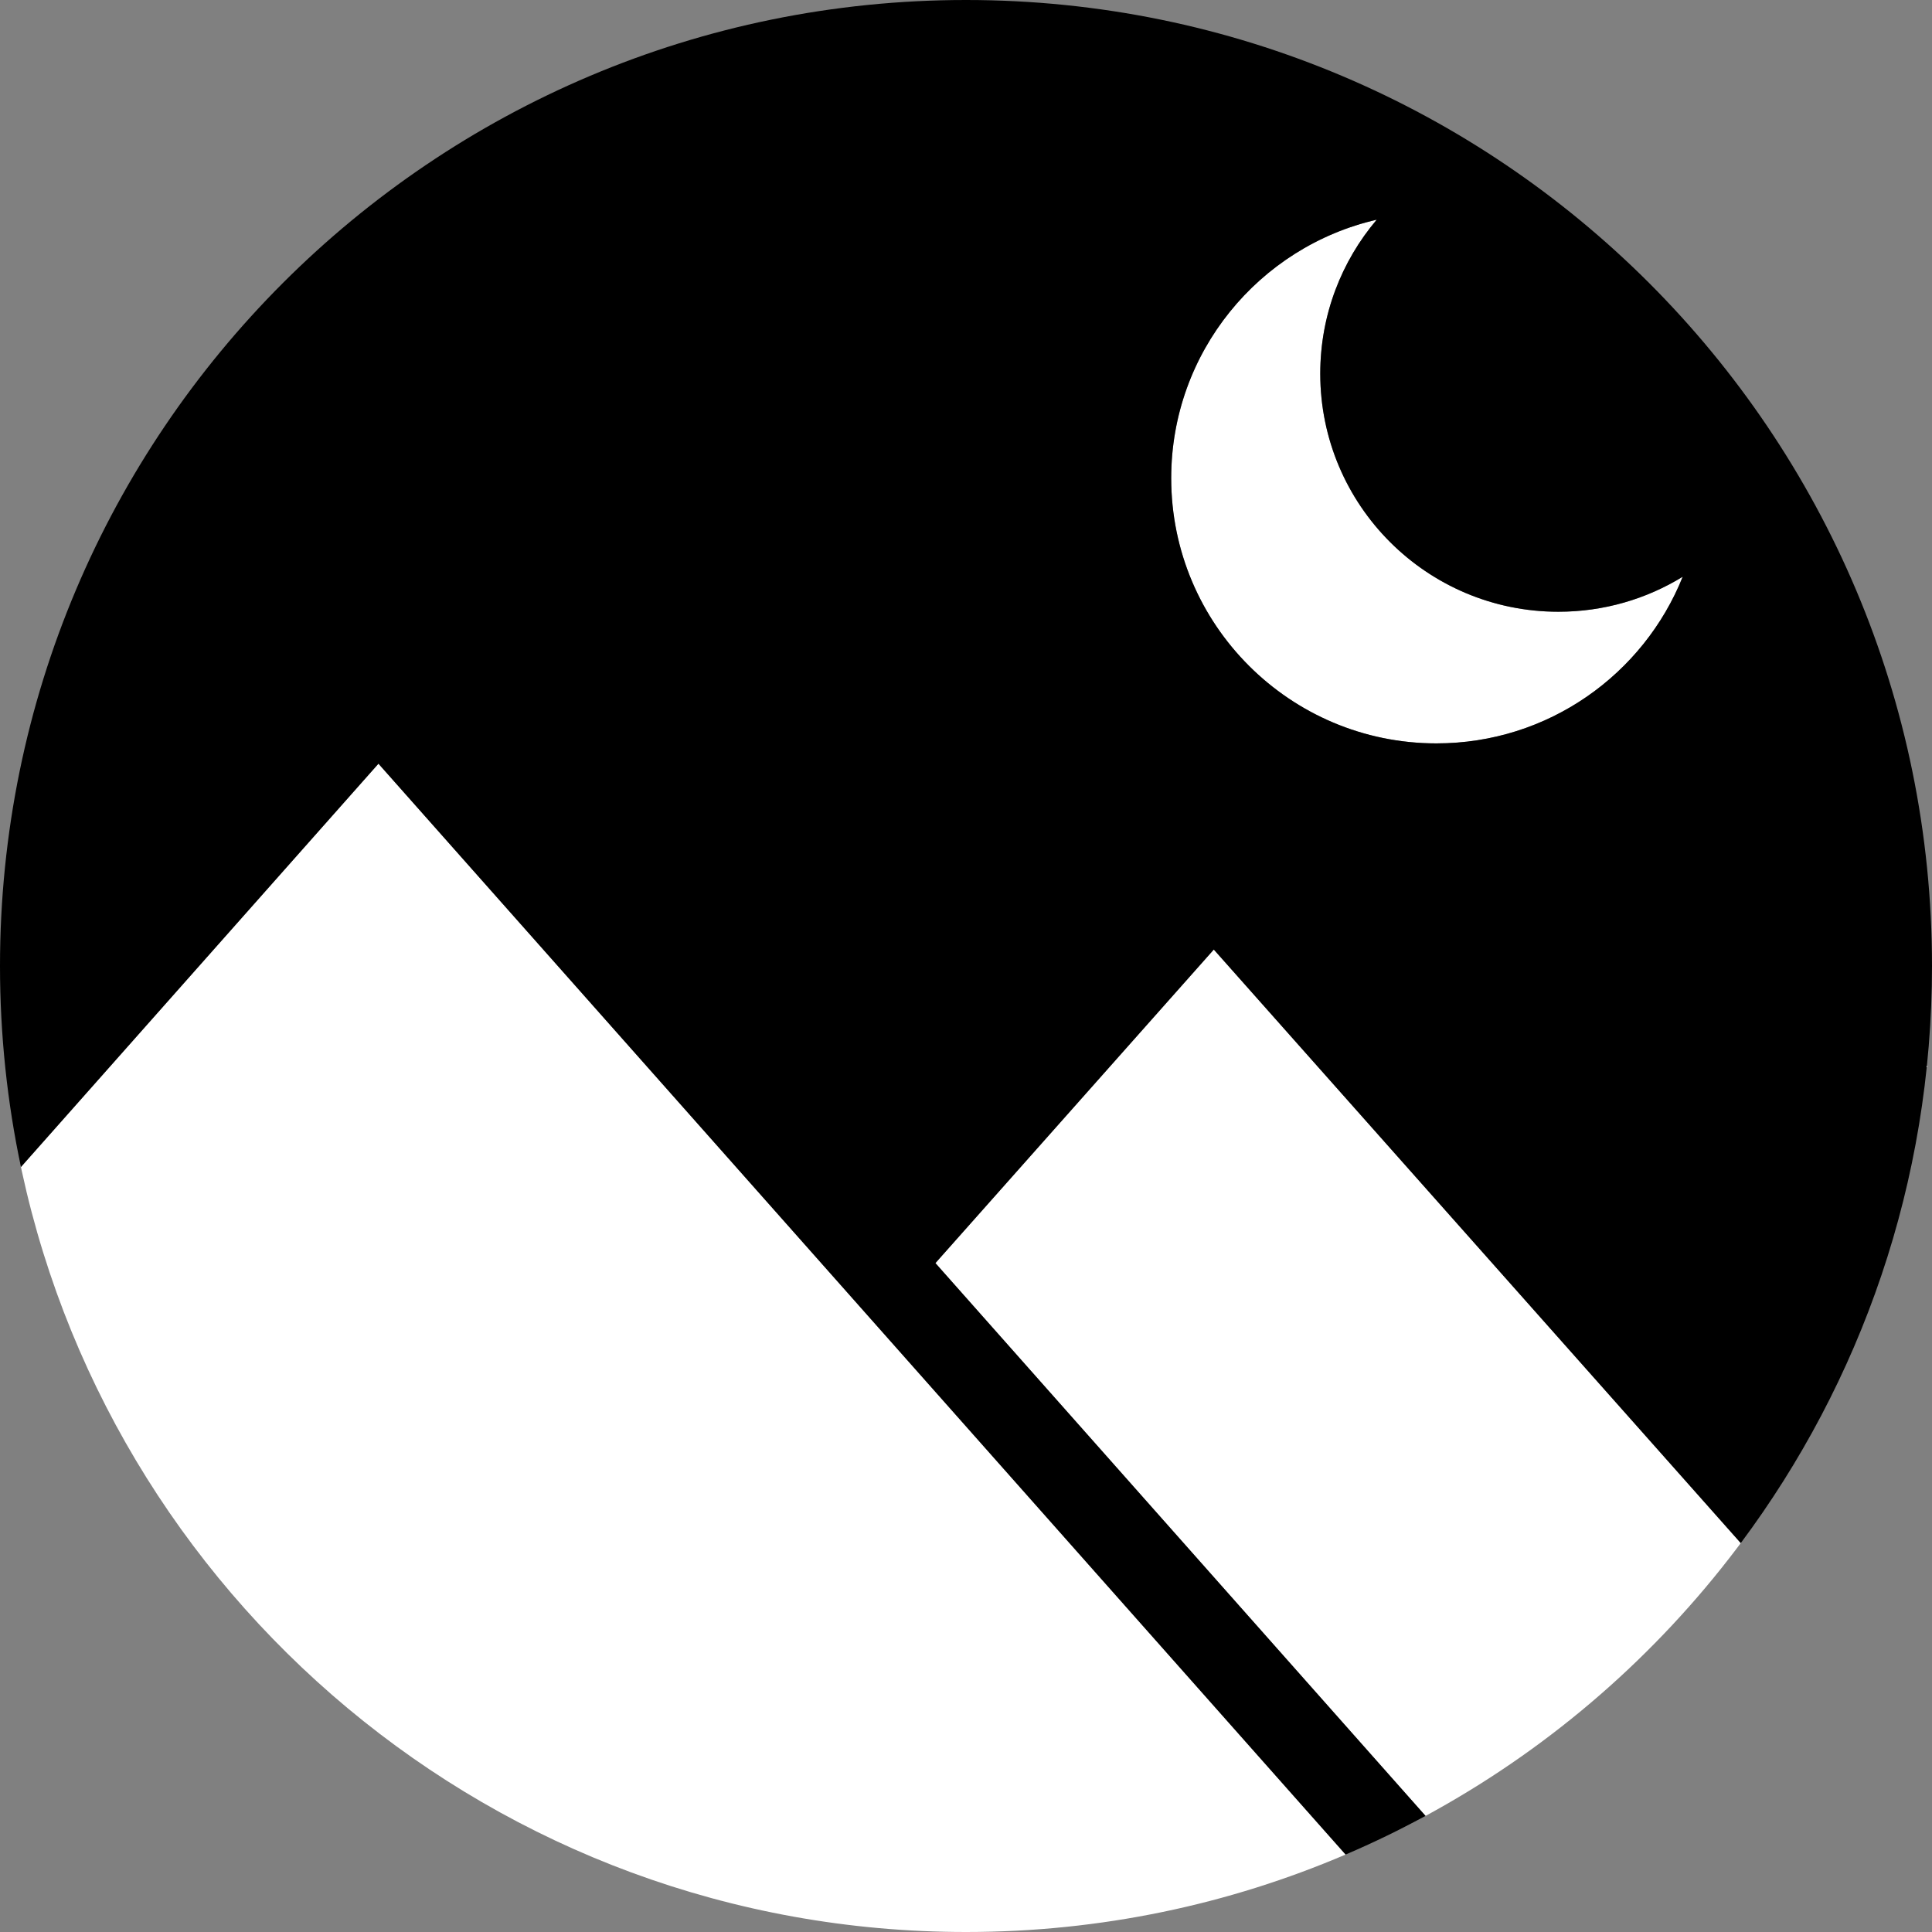 <?xml version="1.0" encoding="UTF-8"?>
<svg width="80px" height="80px" viewBox="0 0 80 80" version="1.1" xmlns="http://www.w3.org/2000/svg" xmlns:xlink="http://www.w3.org/1999/xlink">
    <rect x="0" y="0" width="80" height="80" fill="#808080" stroke="none"/>
    <!-- Generator: Sketch 57.1 (83088) - https://sketch.com -->
    <title>logo c flattened</title>
    <desc>Created with Sketch.</desc>
    <g id="logo-c-flattened" stroke="none" stroke-width="1" fill="none" fill-rule="evenodd">
        <g id="Group">
            <path d="M72.343,63.541 C72.277,63.631 72.211,63.721 72.145,63.81 L72.145,63.81 Z M55.719,76.793 C55.778,76.768 55.838,76.742 55.897,76.716 C55.838,76.742 55.778,76.768 55.719,76.793 Z M57.007,9.097 C55.549,10.816 54.669,13.041 54.669,15.471 C54.669,20.916 59.084,25.331 64.529,25.331 C66.416,25.331 68.179,24.801 69.677,23.882 C68.057,27.925 64.102,30.782 59.479,30.782 C53.414,30.782 48.497,25.865 48.497,19.8 C48.497,14.585 52.132,10.218 57.007,9.097 Z M58.991,75.213 C58.789,75.322 58.586,75.429 58.382,75.535 Z M73.048,62.541 L72.995,62.619 L72.995,62.619 L72.732,62.998 C72.838,62.846 72.944,62.694 73.048,62.541 Z M73.359,62.081 L73.34,62.108 L73.34,62.108 L73.048,62.541 C73.153,62.389 73.256,62.235 73.359,62.081 Z M74.129,60.873 C74.088,60.939 74.048,61.005 74.007,61.07 L73.96,61.146 L73.96,61.146 Z M75.862,57.738 L75.816,57.829 L75.816,57.829 L75.61,58.237 C75.695,58.072 75.779,57.905 75.862,57.738 Z M76.107,57.235 L76.089,57.272 L76.089,57.272 L75.862,57.738 C75.945,57.571 76.026,57.404 76.107,57.235 Z M76.678,55.985 C76.655,56.037 76.632,56.09 76.609,56.142 L76.576,56.217 L76.576,56.217 Z M77.017,55.184 L76.857,55.57 C76.925,55.409 76.992,55.248 77.058,55.086 C77.044,55.118 77.031,55.151 77.017,55.184 Z M78.155,52.045 L77.995,52.539 L77.995,52.539 L77.961,52.643 C78.027,52.444 78.092,52.245 78.155,52.045 Z M78.169,51.999 L78.155,52.045 L78.155,52.045 L78.335,51.456 C78.281,51.638 78.226,51.819 78.169,51.999 Z M78.545,50.729 C78.531,50.779 78.517,50.829 78.503,50.88 L78.503,50.879 Z M78.789,49.809 L78.681,50.226 C78.727,50.053 78.771,49.878 78.815,49.704 C78.806,49.739 78.797,49.774 78.789,49.809 Z M79.172,48.134 L79.153,48.227 C79.169,48.151 79.185,48.074 79.2,47.998 L79.153,48.227 C79.16,48.196 79.166,48.165 79.172,48.134 Z M0.728,47.638 L0.867,48.323 L15.671,31.623 L55.718,76.793 C50.893,78.857 45.58,80 40,80 C20.521,80 4.293,66.076 0.728,47.638 Z M0.632,47.12 L0.611,47.003 C0.637,47.151 0.664,47.298 0.692,47.445 L0.611,47.002 C0.618,47.042 0.625,47.081 0.632,47.12 Z M79.379,47.06 C79.375,47.08 79.372,47.1 79.368,47.12 L79.285,47.569 L79.285,47.569 Z M0.355,45.356 L0.346,45.286 C0.358,45.376 0.37,45.466 0.383,45.555 L0.346,45.286 C0.349,45.309 0.352,45.333 0.355,45.356 Z M0.337,45.215 L0.274,44.708 C0.297,44.901 0.321,45.094 0.346,45.286 L0.274,44.708 C0.294,44.877 0.315,45.046 0.337,45.215 Z M79.726,44.707 L79.663,45.215 L79.663,45.215 L79.654,45.285 C79.679,45.093 79.703,44.9 79.726,44.707 Z M0.262,44.603 L0.259,44.573 C0.264,44.618 0.269,44.663 0.274,44.708 C0.27,44.673 0.266,44.638 0.262,44.603 Z M79.767,44.341 C79.758,44.429 79.748,44.516 79.738,44.603 Z M0.182,43.846 L0.155,43.545 C0.165,43.658 0.175,43.771 0.186,43.883 L0.155,43.545 C0.164,43.645 0.173,43.745 0.182,43.846 Z M0.117,43.084 L0.108,42.96 C0.112,43.023 0.117,43.086 0.122,43.149 L0.108,42.96 C0.111,43.001 0.114,43.043 0.117,43.084 Z M0.085,42.63 L0.069,42.372 C0.08,42.559 0.092,42.747 0.106,42.934 L0.069,42.372 C0.074,42.458 0.08,42.544 0.085,42.63 Z M79.845,43.544 L79.822,43.794 C79.836,43.652 79.848,43.509 79.86,43.367 L79.822,43.794 C79.83,43.711 79.838,43.628 79.845,43.544 Z M79.98,41.265 C79.978,41.333 79.976,41.4 79.974,41.468 L79.974,41.468 Z M0.006,40.725 C0.002,40.484 0,40.242 0,40 L0.004,40.597 L0.004,40.597 Z M72.526,63.288 C72.595,63.191 72.664,63.095 72.732,62.998 L72.643,63.124 L72.643,63.124 Z M57.762,75.85 C58.189,75.638 58.611,75.419 59.029,75.193 L57.829,75.816 L57.829,75.816 Z M57.618,75.921 L57.762,75.85 C57.714,75.874 57.666,75.897 57.618,75.921 L57.618,75.921 Z M57.123,76.16 L57.618,75.921 C57.454,76.002 57.289,76.082 57.123,76.16 L57.123,76.16 Z M56.968,76.233 L57.123,76.16 C57.072,76.185 57.02,76.209 56.968,76.233 L56.968,76.233 Z M56.494,76.452 L56.968,76.233 C56.81,76.307 56.652,76.38 56.494,76.452 L56.494,76.452 Z M56.304,76.537 L56.494,76.452 C56.43,76.481 56.367,76.509 56.304,76.538 L56.304,76.537 Z M55.897,76.716 L56.304,76.537 C56.169,76.598 56.033,76.657 55.897,76.716 L55.897,76.716 Z M59.029,75.193 L38.734,52.302 L50.261,39.319 L72.081,63.896 L72.081,63.896 L71.915,64.117 C68.573,68.533 64.335,72.233 59.473,74.948 L59.029,75.193 Z M75.432,58.58 C75.492,58.466 75.551,58.352 75.61,58.237 L75.535,58.382 L75.535,58.382 Z M76.857,55.57 L76.8,55.703 C76.76,55.797 76.719,55.891 76.678,55.985 C76.738,55.847 76.798,55.709 76.857,55.57 Z M77.961,52.643 L77.814,53.075 C77.803,53.108 77.791,53.142 77.779,53.176 C77.841,52.998 77.902,52.821 77.961,52.643 Z M78.681,50.226 L78.645,50.361 C78.612,50.484 78.579,50.606 78.545,50.729 C78.591,50.562 78.637,50.394 78.681,50.226 Z M79.087,48.535 L79.133,48.323 C79.118,48.393 79.103,48.464 79.087,48.535 L79.087,48.535 Z M79.2,47.998 L79.281,47.588 C79.255,47.725 79.228,47.861 79.2,47.998 L79.2,47.998 Z M0.728,47.638 L0.867,48.323 C0.814,48.073 0.764,47.822 0.715,47.57 C0.72,47.592 0.724,47.615 0.728,47.638 Z M79.476,46.488 L79.389,47.002 C79.386,47.022 79.382,47.041 79.379,47.061 C79.413,46.87 79.445,46.679 79.476,46.488 Z M0.553,46.665 L0.607,46.978 C0.588,46.874 0.57,46.769 0.553,46.665 L0.553,46.665 Z M0.496,46.319 L0.553,46.665 C0.533,46.549 0.515,46.434 0.496,46.319 L0.496,46.319 Z M0.438,45.942 L0.496,46.319 C0.476,46.193 0.457,46.068 0.438,45.942 L0.438,45.942 Z M0.383,45.555 L0.438,45.942 C0.419,45.813 0.401,45.684 0.383,45.555 L0.383,45.555 Z M79.8,44.021 L79.818,43.846 C79.812,43.904 79.806,43.963 79.8,44.022 L79.8,44.021 Z M0.186,43.884 L0.21,44.128 C0.202,44.046 0.194,43.965 0.186,43.883 L0.186,43.884 Z M0.122,43.148 L0.155,43.545 C0.143,43.413 0.132,43.281 0.122,43.149 L0.122,43.148 Z M79.956,41.884 L79.971,41.549 C79.966,41.661 79.962,41.772 79.956,41.883 L79.956,41.884 Z M79.98,41.265 L79.993,40.776 C79.99,40.94 79.985,41.103 79.98,41.265 L79.98,41.265 Z M0.061,42.23 L0.069,42.372 C0.066,42.325 0.064,42.277 0.061,42.23 L0.061,42.23 Z M0.035,41.677 L0.061,42.23 C0.051,42.046 0.042,41.862 0.035,41.677 L0.035,41.677 Z M0.026,41.454 L0.035,41.677 C0.031,41.603 0.029,41.528 0.026,41.454 L0.026,41.454 Z M0.011,40.966 L0.026,41.454 C0.02,41.291 0.015,41.129 0.011,40.966 L0.011,40.966 Z M0.006,40.725 L0.011,40.966 C0.01,40.886 0.008,40.805 0.006,40.725 L0.006,40.725 Z M72.409,63.449 L72.343,63.541 C72.404,63.457 72.465,63.372 72.526,63.288 L72.343,63.541 C72.365,63.51 72.387,63.48 72.409,63.449 Z M59.029,75.193 L58.991,75.213 L58.991,75.213 L59.029,75.193 Z M74.251,60.672 L74.129,60.873 C74.185,60.781 74.241,60.689 74.297,60.596 L74.129,60.873 C74.17,60.806 74.211,60.739 74.251,60.672 Z M74.386,60.448 C74.356,60.497 74.327,60.547 74.297,60.596 L74.297,60.597 Z M74.536,60.193 L74.386,60.448 C74.462,60.319 74.538,60.19 74.613,60.061 L74.386,60.448 C74.436,60.363 74.486,60.278 74.536,60.193 Z M74.699,59.912 C74.671,59.962 74.642,60.011 74.613,60.061 L74.614,60.061 Z M74.815,59.71 L74.699,59.912 C74.763,59.801 74.826,59.69 74.889,59.578 L74.7,59.912 C74.738,59.845 74.776,59.778 74.815,59.71 Z M75.005,59.371 C74.967,59.44 74.928,59.509 74.889,59.578 L74.889,59.578 Z M75.086,59.224 L75.005,59.371 C75.067,59.26 75.128,59.148 75.189,59.036 L75.005,59.371 C75.032,59.322 75.059,59.273 75.086,59.224 Z M75.29,58.849 C75.256,58.911 75.223,58.973 75.189,59.036 L75.189,59.036 Z M75.352,58.733 L75.29,58.849 C75.338,58.759 75.385,58.67 75.432,58.58 L75.289,58.849 C75.31,58.81 75.331,58.771 75.352,58.733 Z M77.152,54.852 C77.121,54.93 77.089,55.008 77.058,55.086 L77.058,55.086 Z M77.227,54.662 L77.152,54.852 C77.202,54.727 77.252,54.601 77.3,54.475 L77.152,54.852 C77.177,54.789 77.202,54.725 77.227,54.662 Z M77.348,54.354 C77.332,54.394 77.316,54.435 77.3,54.475 L77.3,54.476 Z M77.43,54.137 L77.348,54.354 C77.404,54.207 77.46,54.06 77.514,53.912 L77.347,54.354 C77.375,54.282 77.403,54.209 77.43,54.137 Z M77.577,53.743 C77.556,53.799 77.535,53.856 77.514,53.912 L77.514,53.912 Z M77.626,53.607 L77.577,53.743 C77.62,53.625 77.663,53.506 77.705,53.388 L77.577,53.743 C77.593,53.698 77.61,53.653 77.626,53.607 Z M77.779,53.175 C77.755,53.246 77.73,53.317 77.705,53.388 L77.705,53.388 Z M78.87,49.478 C78.852,49.553 78.834,49.628 78.815,49.704 L78.815,49.704 Z M78.924,49.253 L78.87,49.478 C78.903,49.343 78.935,49.208 78.967,49.073 L78.87,49.478 C78.889,49.403 78.907,49.328 78.924,49.253 Z M79.008,48.892 C78.994,48.952 78.981,49.013 78.967,49.073 L78.967,49.073 Z M79.052,48.695 L79.008,48.892 C79.035,48.773 79.062,48.654 79.087,48.535 L79.008,48.892 C79.023,48.827 79.038,48.761 79.052,48.695 Z M79.79,44.127 L79.767,44.341 C79.779,44.235 79.79,44.128 79.8,44.022 L79.767,44.34 C79.775,44.269 79.782,44.198 79.79,44.127 Z M79.875,43.184 C79.87,43.245 79.865,43.306 79.86,43.367 L79.86,43.367 Z M79.892,42.959 L79.875,43.184 C79.887,43.029 79.899,42.874 79.909,42.719 L79.875,43.184 C79.881,43.109 79.887,43.034 79.892,42.959 Z M79.922,42.525 C79.918,42.59 79.913,42.655 79.909,42.719 L79.909,42.719 Z M79.931,42.372 L79.922,42.525 C79.928,42.415 79.935,42.305 79.941,42.195 L79.922,42.525 C79.925,42.474 79.928,42.423 79.931,42.372 Z M79.956,41.884 C79.952,41.988 79.946,42.091 79.941,42.195 L79.941,42.195 Z" id="foreground" fill="#FFFFFF"></path>
            <path d="M40,0 C62.091,0 80,17.909 80,40 C80,48.958 77.055,57.229 72.081,63.896 L50.261,39.319 L38.734,52.302 L59.029,75.193 C57.954,75.775 56.85,76.309 55.719,76.793 L15.671,31.623 L0.867,48.323 C0.299,45.638 0,42.854 0,40 C0,17.909 17.909,0 40,0 Z M57.007,9.097 C52.132,10.218 48.497,14.585 48.497,19.8 C48.497,25.865 53.414,30.782 59.479,30.782 C64.102,30.782 68.057,27.925 69.677,23.882 C68.179,24.801 66.416,25.331 64.529,25.331 C59.084,25.331 54.669,20.916 54.669,15.471 C54.669,13.041 55.549,10.816 57.007,9.097 Z" id="background" fill="#000000"></path>
        </g>
    </g>
</svg>